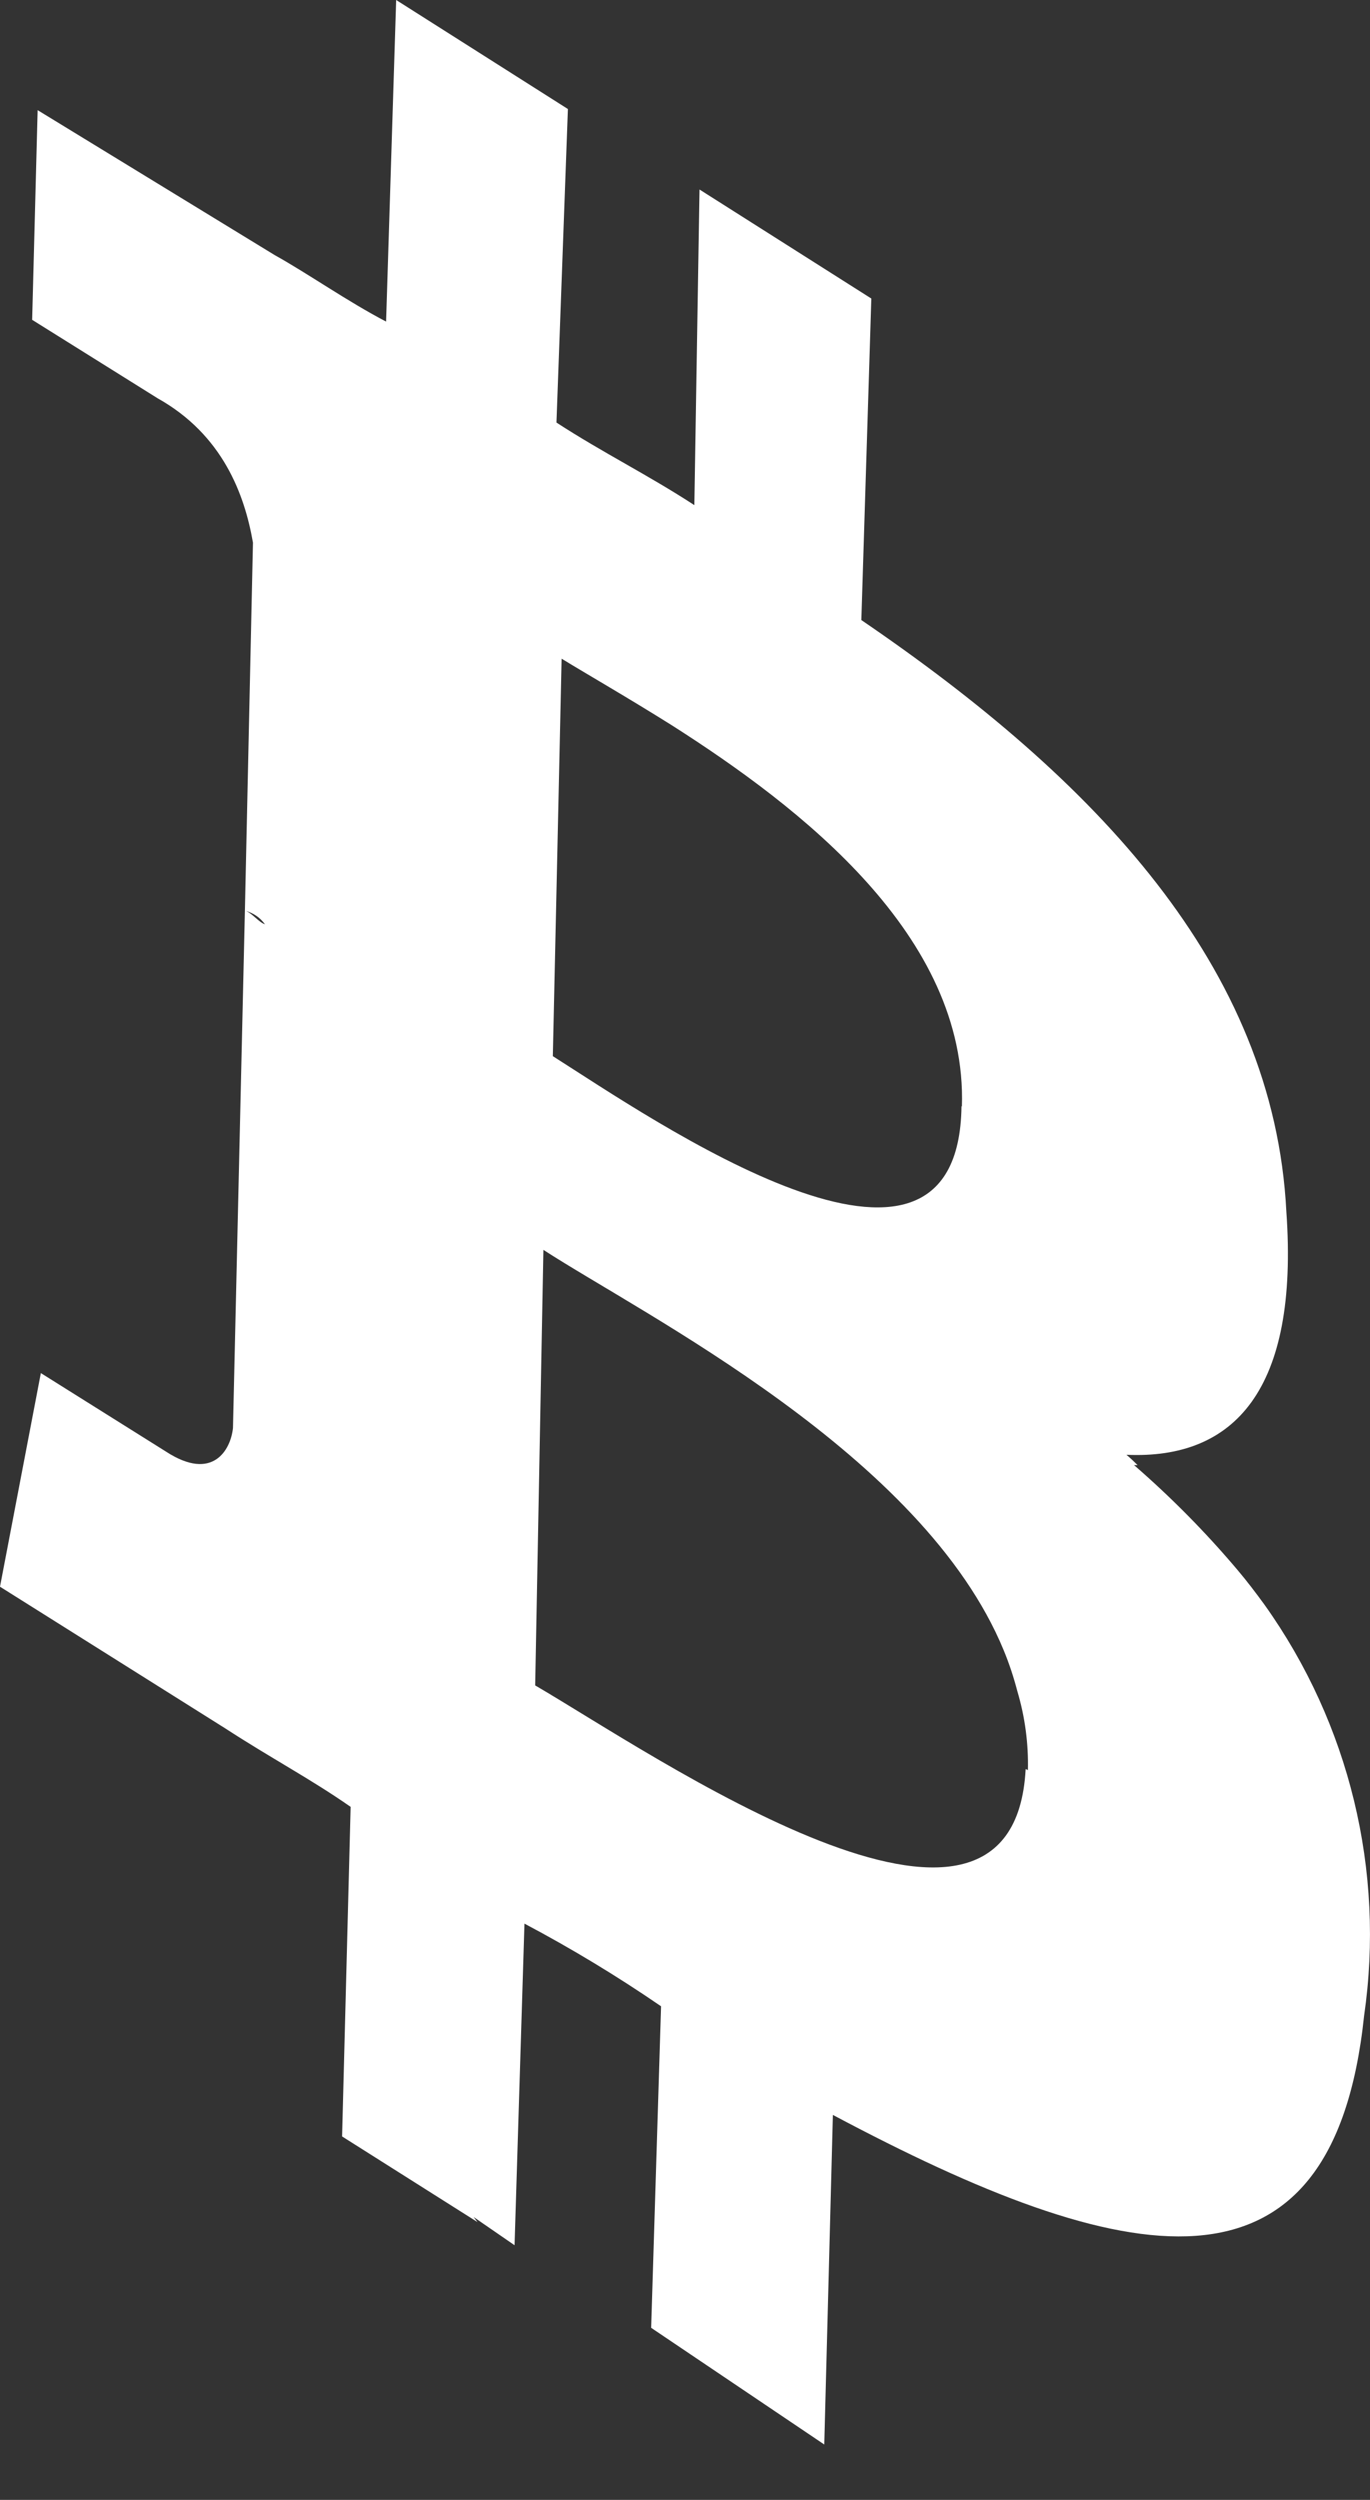 <svg width="17" height="31" viewBox="0 0 17 31" fill="none" xmlns="http://www.w3.org/2000/svg">
<rect x="0" y="0" width="17" height="31" fill="#333333" stroke="none"/>
<path d="M15.962 15.024C15.808 11.981 13.584 9.662 10.688 7.689L10.812 3.702L8.68 2.35L8.616 6.264C8.041 5.889 7.482 5.615 6.905 5.24L7.047 1.352L4.916 0L4.791 3.988C4.31 3.737 3.812 3.387 3.408 3.163L0.467 1.366L0.399 3.966L1.956 4.939C2.764 5.391 3.036 6.134 3.139 6.729L3.039 11.293C3.14 11.318 3.228 11.378 3.288 11.462C3.21 11.437 3.119 11.312 3.039 11.293L2.891 17.708C2.863 17.98 2.639 18.376 2.062 18.002L0.507 17.027L0 19.676L2.794 21.432C3.371 21.807 3.852 22.058 4.351 22.406L4.245 26.493L5.925 27.555L5.877 27.492L6.385 27.842L6.508 23.854C7.092 24.163 7.658 24.505 8.203 24.879L8.08 28.866L10.228 30.313L10.335 26.226C13.954 28.151 16.537 28.709 16.927 24.995C17.187 23.201 16.744 21.376 15.692 19.901C15.585 19.754 15.472 19.605 15.354 19.466C14.961 19.001 14.532 18.567 14.072 18.168C14.088 18.168 14.101 18.168 14.116 18.168C14.074 18.126 14.03 18.084 13.978 18.04C15.316 18.1 16.119 17.237 15.962 15.024ZM12.75 21.946L12.727 21.938C12.573 24.848 8.093 21.745 6.641 20.9L6.743 15.499C7.992 16.309 11.454 18.035 12.455 20.465C12.523 20.63 12.579 20.799 12.624 20.972C12.719 21.291 12.763 21.622 12.755 21.954L12.75 21.946ZM11.931 13.716C11.897 16.517 8.082 13.871 6.86 13.097L6.969 8.168C7.289 8.364 7.782 8.646 8.34 8.996C9.926 10.007 12.005 11.601 11.936 13.722L11.931 13.716Z" fill="white"/>
</svg>

